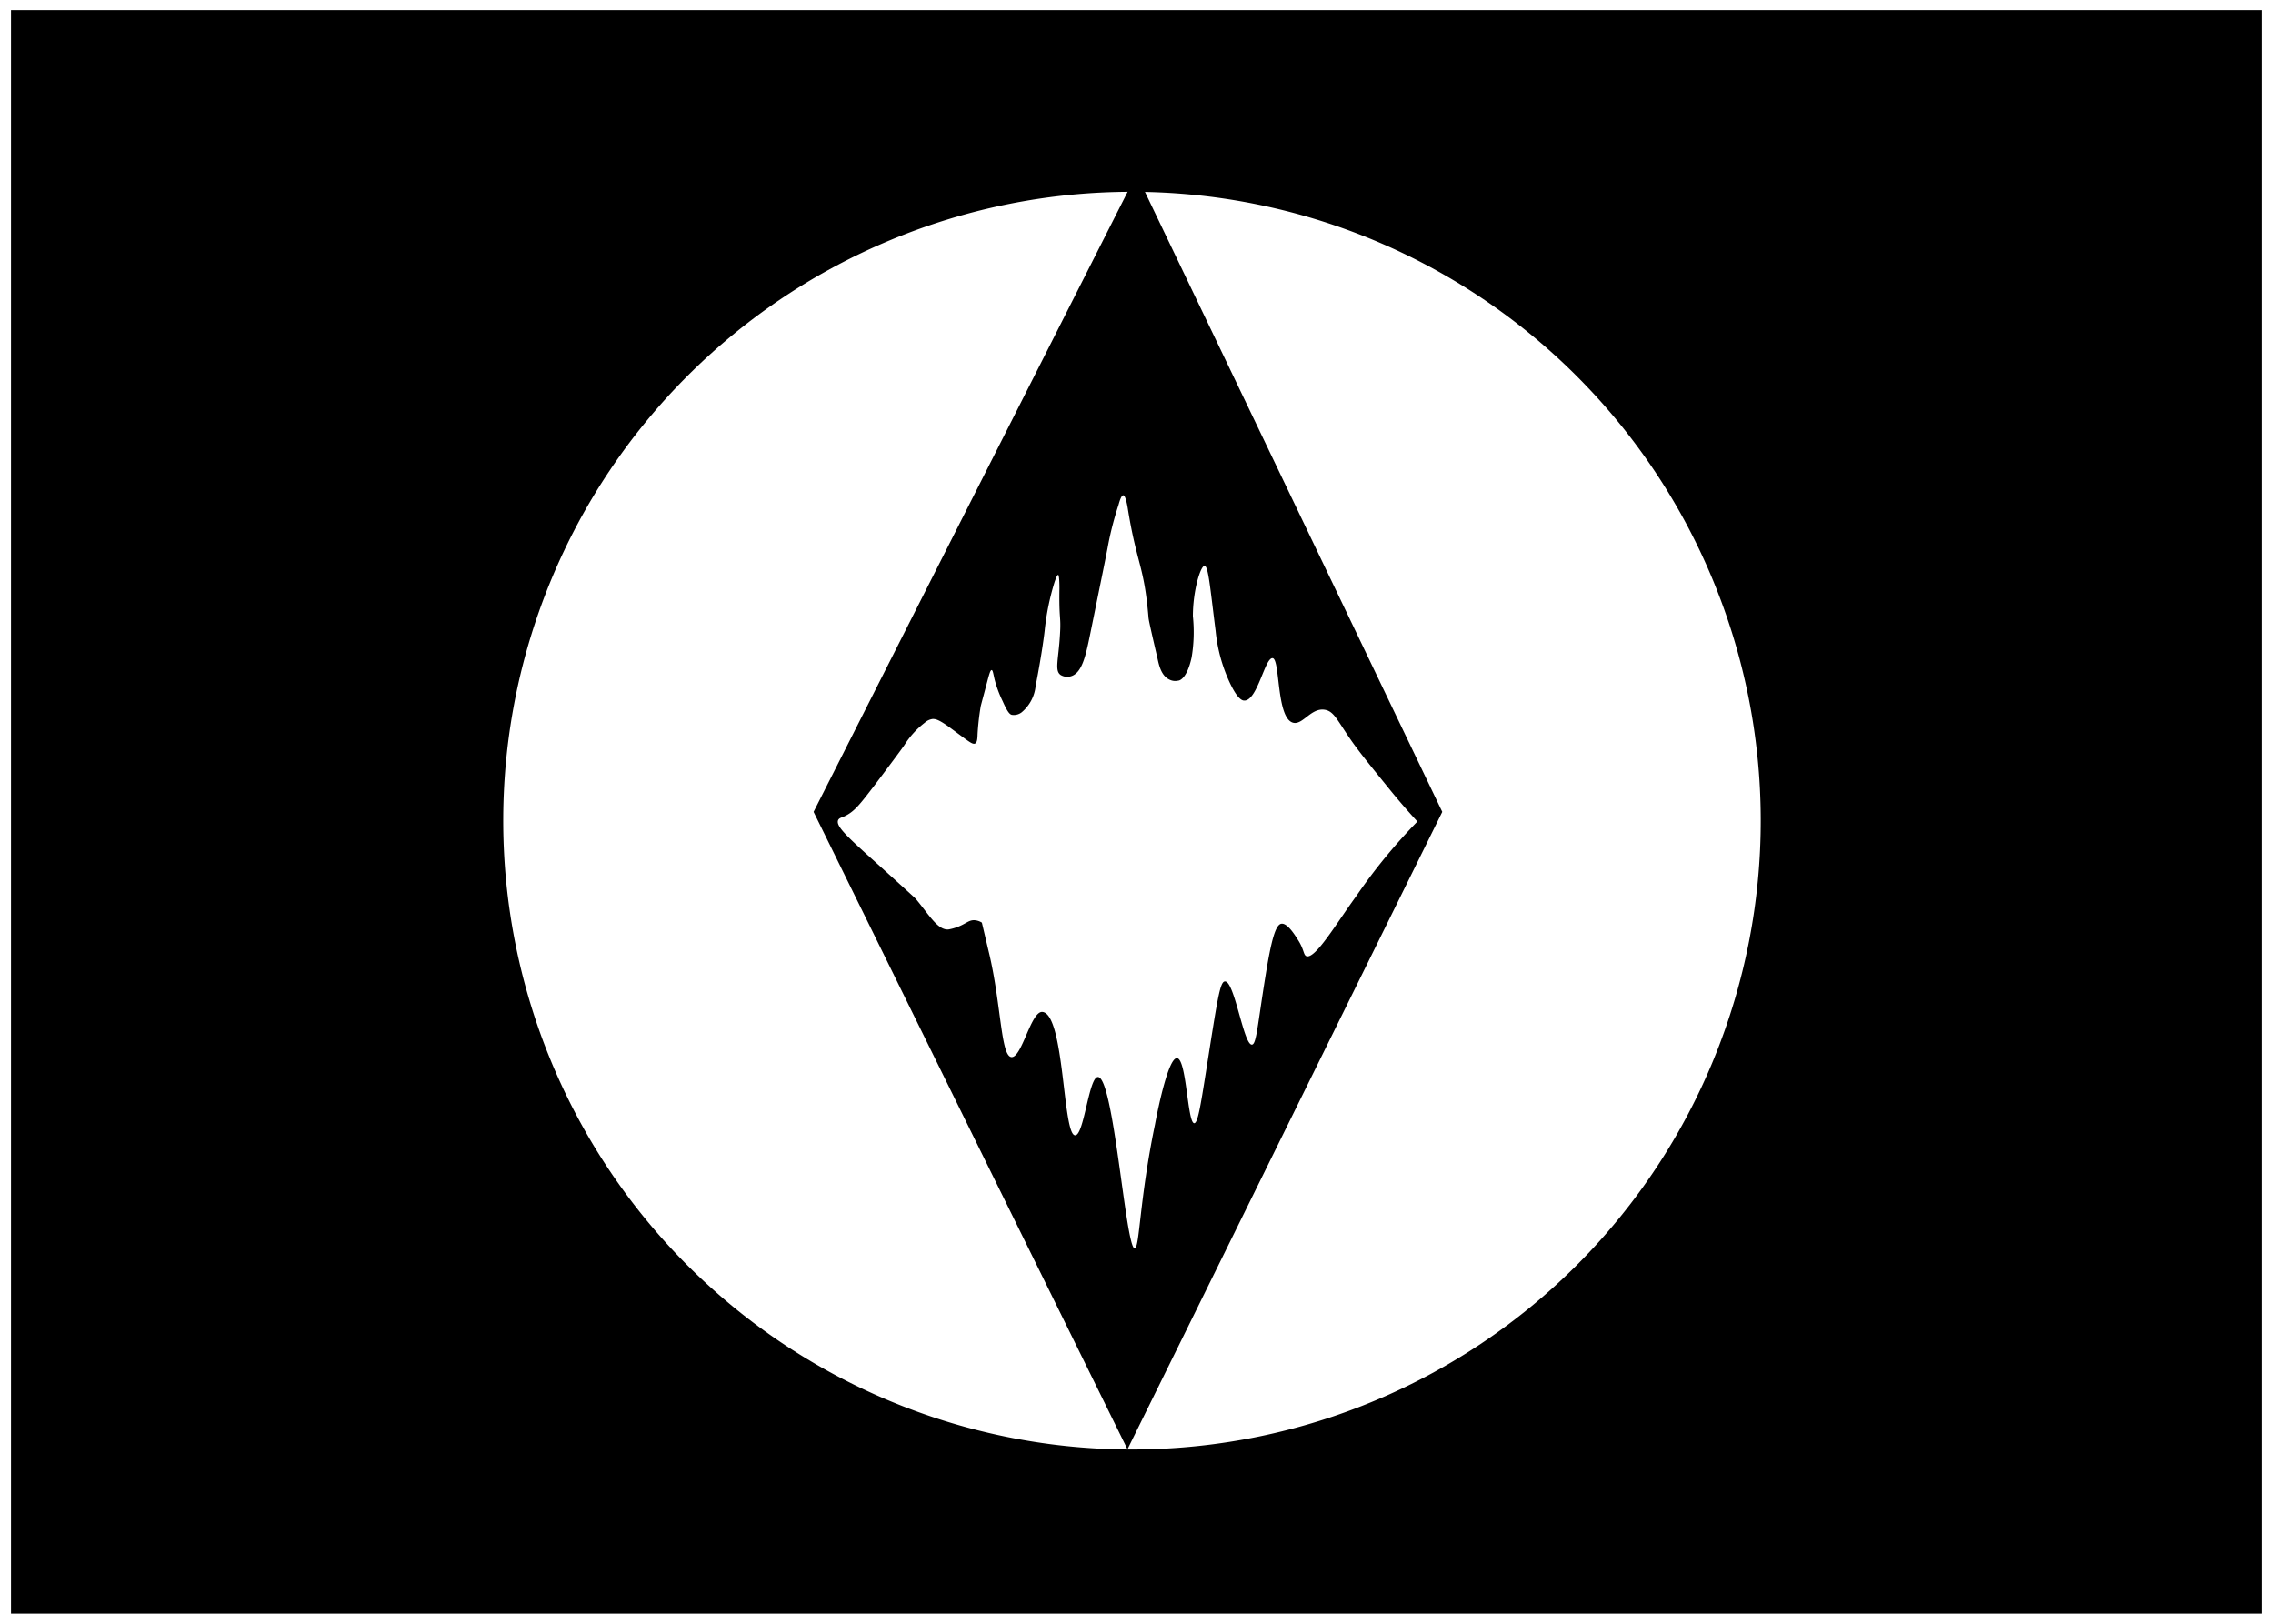 <svg xmlns="http://www.w3.org/2000/svg" viewBox="0 0 252 180"><g id="Layer_3" data-name="Layer 3"><path d="M250.78,1.12H1.22V178.88H250.78ZM126,160.68l-1,0h0a69.71,69.71,0,1,1,1,0Z"/><path d="M125,160.67h0Z"/><path d="M126,19.32,90.2,90,125,160.66h0L159.9,90ZM144.84,106c-.36-.14-.23-.74-1-1.9-.31-.49-1.12-1.78-1.77-1.7s-1.13,1.81-1.77,5.78c-.89,5.49-1,7.57-1.5,7.62-.93.09-1.93-7.08-3-7-.56,0-.85,2.1-2.11,10.07-.59,3.72-.9,5.65-1.29,5.64-.76,0-.84-7.13-1.91-7.21-.9-.06-2,5-2.44,7.35-1.74,8.41-1.7,13.72-2.25,13.74-1,0-2.32-19.06-4.08-19-1,0-1.54,6.49-2.52,6.46-1.39,0-1.16-13.33-3.6-13.67-1.29-.19-2.3,5.13-3.47,5s-1.12-5.75-2.45-11.43c-.09-.37-.82-3.47-.82-3.47a1.7,1.7,0,0,0-.88-.27c-.49,0-.78.27-1.36.55a5.47,5.47,0,0,1-1.43.47c-1.21.15-2.2-1.65-3.67-3.4-.08-.09-1.32-1.22-3.81-3.47-3.66-3.3-5.11-4.56-4.78-5.26.11-.21.33-.26.63-.38C94.7,90,95.26,89.27,97,87,99,84.34,100,83,100.29,82.56a9.51,9.51,0,0,1,2.24-2.45,1.61,1.61,0,0,1,.88-.41c.32,0,.64.06,1.71.81l1.76,1.3c.73.53,1,.71,1.23.61s.26-.58.27-1a28.84,28.84,0,0,1,.34-3.06c0-.08.26-1,.75-2.86.2-.75.33-1.23.47-1.22s.18.41.34,1.08a13,13,0,0,0,.89,2.38c.56,1.27.8,1.44,1,1.5a1.43,1.43,0,0,0,1.09-.27,4.37,4.37,0,0,0,1.56-2.93c.76-3.89,1-6.12,1-6.12a27.81,27.81,0,0,1,1.09-5.37c.11-.32.29-.84.41-.82s.14,1,.14,1.5c-.06,3.56.19,3,.06,5.1-.16,2.82-.62,4,.07,4.49a1.42,1.42,0,0,0,1.16.14c1.21-.37,1.62-2.23,2.11-4.63,1.28-6.29,1.92-9.43,2-9.93A35.71,35.71,0,0,1,124,56c.11-.4.31-1.1.54-1.09s.42,1,.48,1.36c1,6.29,1.82,6.33,2.31,12.18,0,.22.33,1.66,1,4.55.17.78.42,1.89,1.29,2.32a1.42,1.42,0,0,0,1,.13c.2,0,1-.31,1.49-2.58a16.9,16.9,0,0,0,.14-4.56c0-2.87.86-5.6,1.29-5.58s.62,2.42,1.23,7.21a17.66,17.66,0,0,0,1.56,5.72c.94,2,1.47,2,1.63,2,1.45,0,2.28-4.8,3.13-4.7s.39,6.61,2.25,7.15c1.08.31,2-1.68,3.53-1.43.95.15,1.31,1,2.66,3,.94,1.4,2.15,2.89,4.55,5.85.69.85,1.72,2.08,3.06,3.54a62,62,0,0,0-6.8,8.3C148.2,102.3,145.83,106.34,144.84,106Z"/></g></svg>